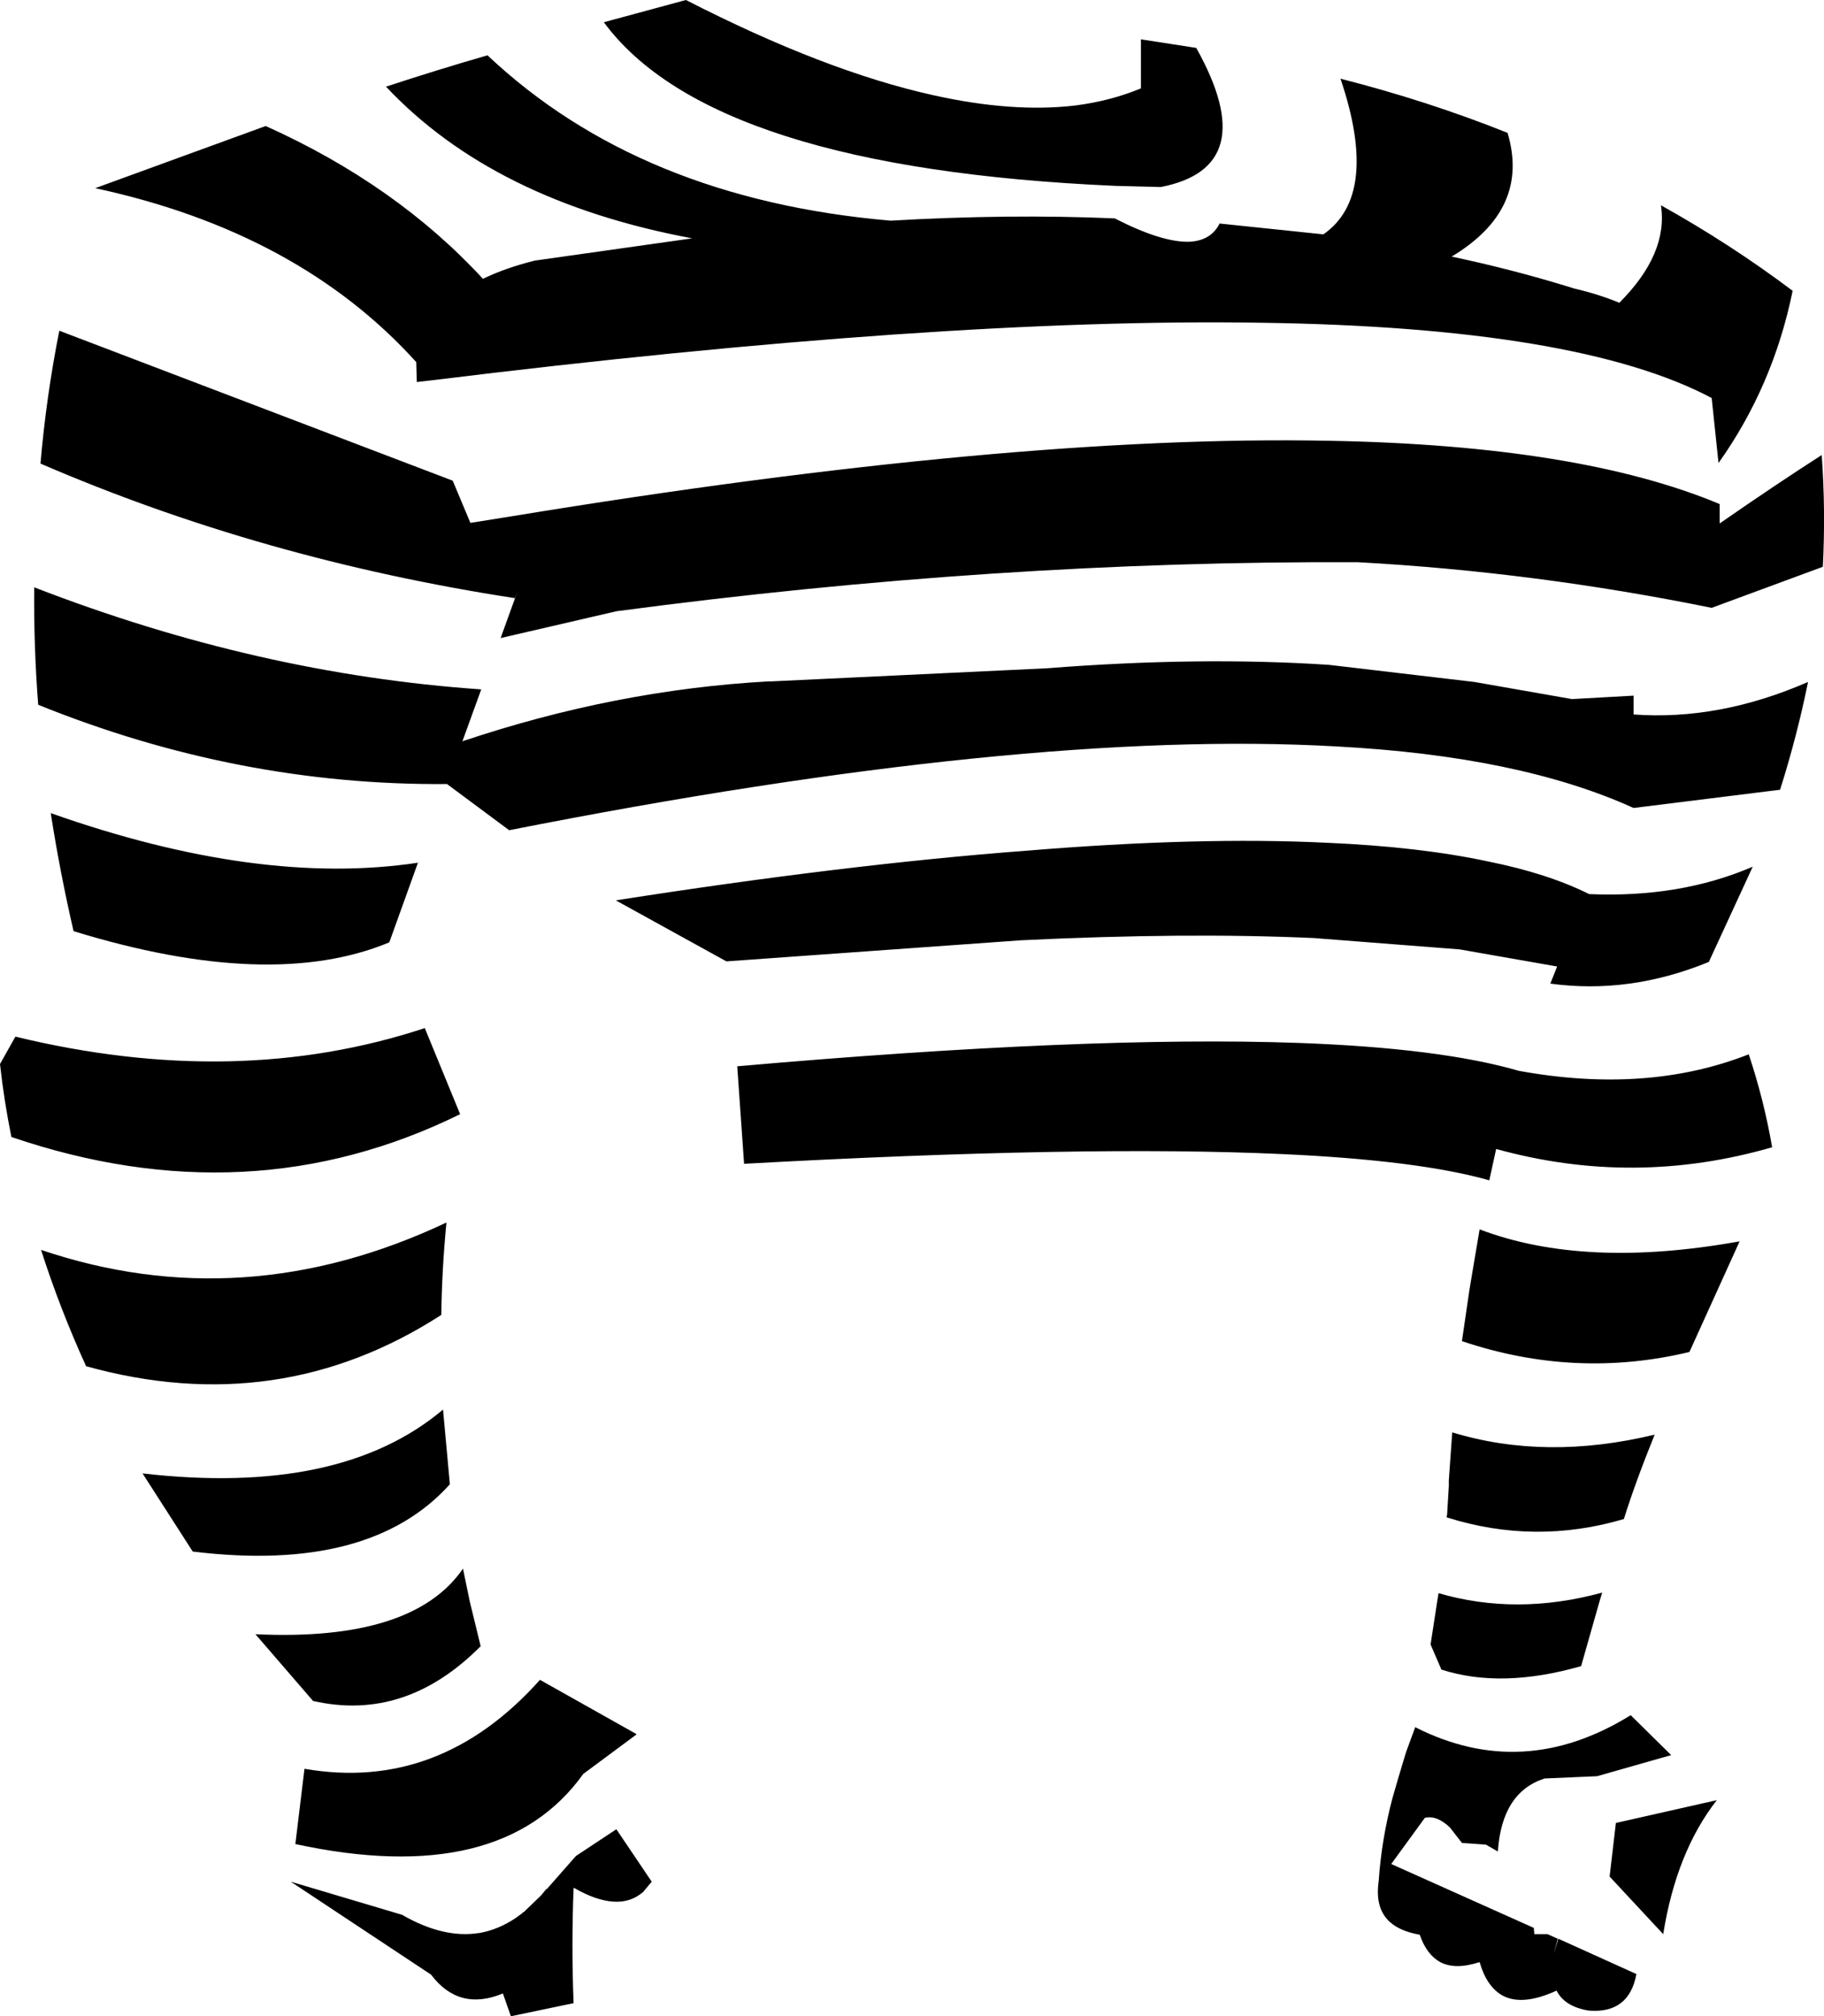 <?xml version="1.0" encoding="UTF-8" standalone="no"?>
<svg xmlns:xlink="http://www.w3.org/1999/xlink" height="176.8px" width="159.95px" xmlns="http://www.w3.org/2000/svg">
  <g transform="matrix(1.0, 0.0, 0.0, 1.0, -119.25, -127.65)">
    <path d="M235.3 148.2 Q240.25 144.75 236.8 134.55 244.45 136.5 251.45 139.3 253.45 146.0 246.55 150.15 251.75 151.25 256.65 152.75 L257.3 152.95 Q259.45 153.45 261.25 154.2 265.55 149.9 264.9 145.65 271.0 149.05 276.45 153.15 274.75 161.5 269.95 168.25 L269.35 162.55 Q257.65 156.35 229.85 155.95 201.7 155.5 157.1 161.0 L155.8 161.15 155.75 159.4 Q145.45 148.0 127.6 144.15 L142.55 138.7 Q154.0 143.85 161.6 152.1 163.55 151.15 166.15 150.5 L179.95 148.55 Q162.55 145.3 153.1 135.25 157.5 133.8 162.0 132.5 175.35 145.1 197.35 147.0 207.7 146.4 217.0 146.8 221.1 148.9 223.5 148.85 L223.55 148.85 Q225.45 148.75 226.2 147.25 L235.3 148.2 M213.55 136.9 Q216.65 136.5 219.3 135.4 L219.3 131.1 224.15 131.85 Q230.0 142.3 221.05 144.05 L217.1 143.95 Q181.65 142.4 172.2 129.6 L179.4 127.65 Q191.6 133.9 201.1 136.0 208.05 137.55 213.55 136.9 M163.15 183.6 L164.65 179.45 164.4 180.1 Q142.25 176.7 122.8 168.3 123.3 162.45 124.45 156.65 L158.95 169.8 160.5 173.5 164.25 172.9 Q207.85 165.75 235.8 166.3 257.75 166.7 270.05 171.85 L270.05 173.55 Q274.95 170.15 279.0 167.55 279.35 172.4 279.1 177.35 L269.35 180.95 Q253.85 177.8 238.35 176.95 206.7 176.8 173.3 181.25 L163.15 183.6 M186.85 187.4 L211.05 186.25 Q224.45 185.2 235.8 185.95 L248.55 187.45 257.1 188.95 262.5 188.65 262.5 190.3 Q270.0 190.85 277.8 187.45 276.85 192.15 275.35 196.9 L262.5 198.5 Q252.5 193.95 236.4 193.1 209.0 191.55 163.9 200.45 L158.45 196.4 Q140.15 196.55 122.6 189.45 122.2 184.3 122.25 179.15 141.85 186.75 161.45 188.1 L159.8 192.65 Q173.2 188.15 186.6 187.4 L186.85 187.4 M160.5 173.5 L161.0 173.8 160.5 173.5 M153.4 210.25 L153.35 210.3 Q142.95 214.6 125.7 209.3 124.5 204.1 123.7 198.95 141.95 205.4 155.9 203.3 L153.4 210.25 M122.85 237.25 Q140.6 243.25 158.4 234.85 158.0 238.95 157.95 242.95 143.7 252.15 126.8 247.45 124.5 242.4 122.85 237.25 M159.6 225.35 Q141.1 234.45 120.25 227.35 119.6 224.15 119.25 220.95 L120.6 218.55 Q140.0 223.25 156.5 217.8 L159.6 225.35 M158.7 257.8 Q151.7 265.6 136.15 263.7 L131.75 256.85 Q149.1 258.85 158.1 251.25 L158.7 257.8 M160.45 268.1 L161.4 272.0 Q154.8 278.65 146.7 276.8 L141.65 270.95 Q155.45 271.6 159.85 265.2 L160.45 268.1 M154.5 295.55 Q158.15 297.65 161.25 297.15 L161.3 297.15 Q162.95 296.85 164.45 295.85 L165.0 295.45 165.1 295.35 165.2 295.3 165.3 295.2 166.7 293.85 167.15 293.3 167.2 293.3 169.75 290.4 173.3 288.05 176.4 292.65 175.65 293.55 Q174.55 294.5 173.05 294.4 171.5 294.3 169.6 293.2 L169.55 293.2 Q169.35 298.25 169.55 303.3 L164.05 304.45 163.35 302.45 Q159.5 304.05 157.05 300.8 L144.75 292.65 154.5 295.55 M145.95 282.75 Q157.8 284.8 166.6 274.95 L175.05 279.7 175.05 279.75 170.4 283.2 Q163.2 293.25 145.15 289.35 L145.95 282.75 M269.1 212.0 Q262.15 214.85 255.2 213.9 L255.8 212.4 247.25 210.9 234.4 209.9 234.35 209.9 Q223.2 209.4 208.8 210.1 L182.95 211.95 173.25 206.6 Q193.4 203.45 209.2 202.25 224.4 201.0 235.6 201.55 243.75 201.9 249.8 203.2 255.0 204.25 258.6 206.05 266.55 206.4 272.95 203.65 L269.1 212.0 M249.8 203.2 L249.5 204.15 249.8 203.2 M252.3 222.0 L252.45 221.55 252.3 222.0 M249.85 231.15 Q243.7 229.4 231.75 228.85 214.3 228.05 184.5 229.7 L183.9 221.15 Q214.65 218.45 233.1 219.1 245.55 219.55 252.45 221.55 263.7 223.6 272.6 220.1 273.95 224.15 274.65 228.25 262.55 231.75 250.45 228.4 L249.85 231.15 M248.35 239.3 L249.0 235.45 Q258.2 238.95 271.8 236.5 L267.4 246.2 Q257.4 248.6 247.45 245.25 L248.1 240.8 248.35 239.3 M246.6 253.25 Q254.8 255.75 264.35 253.45 262.65 257.65 261.65 260.85 253.85 263.15 246.1 260.7 L246.15 260.45 246.3 257.95 246.3 257.45 246.6 253.25 M245.3 267.95 L245.4 267.35 Q252.25 269.35 259.75 267.3 L259.55 267.95 257.9 273.75 Q250.9 275.75 245.65 274.05 L244.7 271.85 245.3 267.95 M260.4 292.2 L260.95 287.5 269.8 285.5 Q266.25 290.05 265.1 297.25 L260.4 292.2 M259.3 283.4 L254.7 283.6 Q250.95 284.8 250.6 290.0 L249.55 289.4 247.45 289.25 246.4 287.9 Q245.25 286.8 244.2 287.05 L241.25 291.1 253.75 296.7 253.8 297.25 254.95 297.25 255.85 297.65 255.5 299.0 255.9 297.65 262.75 300.75 Q262.1 304.25 258.55 303.95 256.45 303.6 255.75 302.2 252.7 303.6 250.95 302.6 249.6 301.8 249.0 299.7 246.85 300.4 245.55 299.7 244.35 299.05 243.75 297.3 242.05 297.0 241.15 296.2 239.8 295.0 240.15 292.6 240.4 288.95 241.35 285.35 L241.9 283.45 242.5 281.45 242.55 281.3 242.6 281.15 243.3 279.25 243.35 279.1 Q252.8 283.9 262.25 278.05 L265.8 281.55 259.3 283.4 M209.2 202.25 L208.8 202.65 209.2 202.25" fill="#000000" fill-rule="evenodd" stroke="none"/>
  </g>
</svg>
